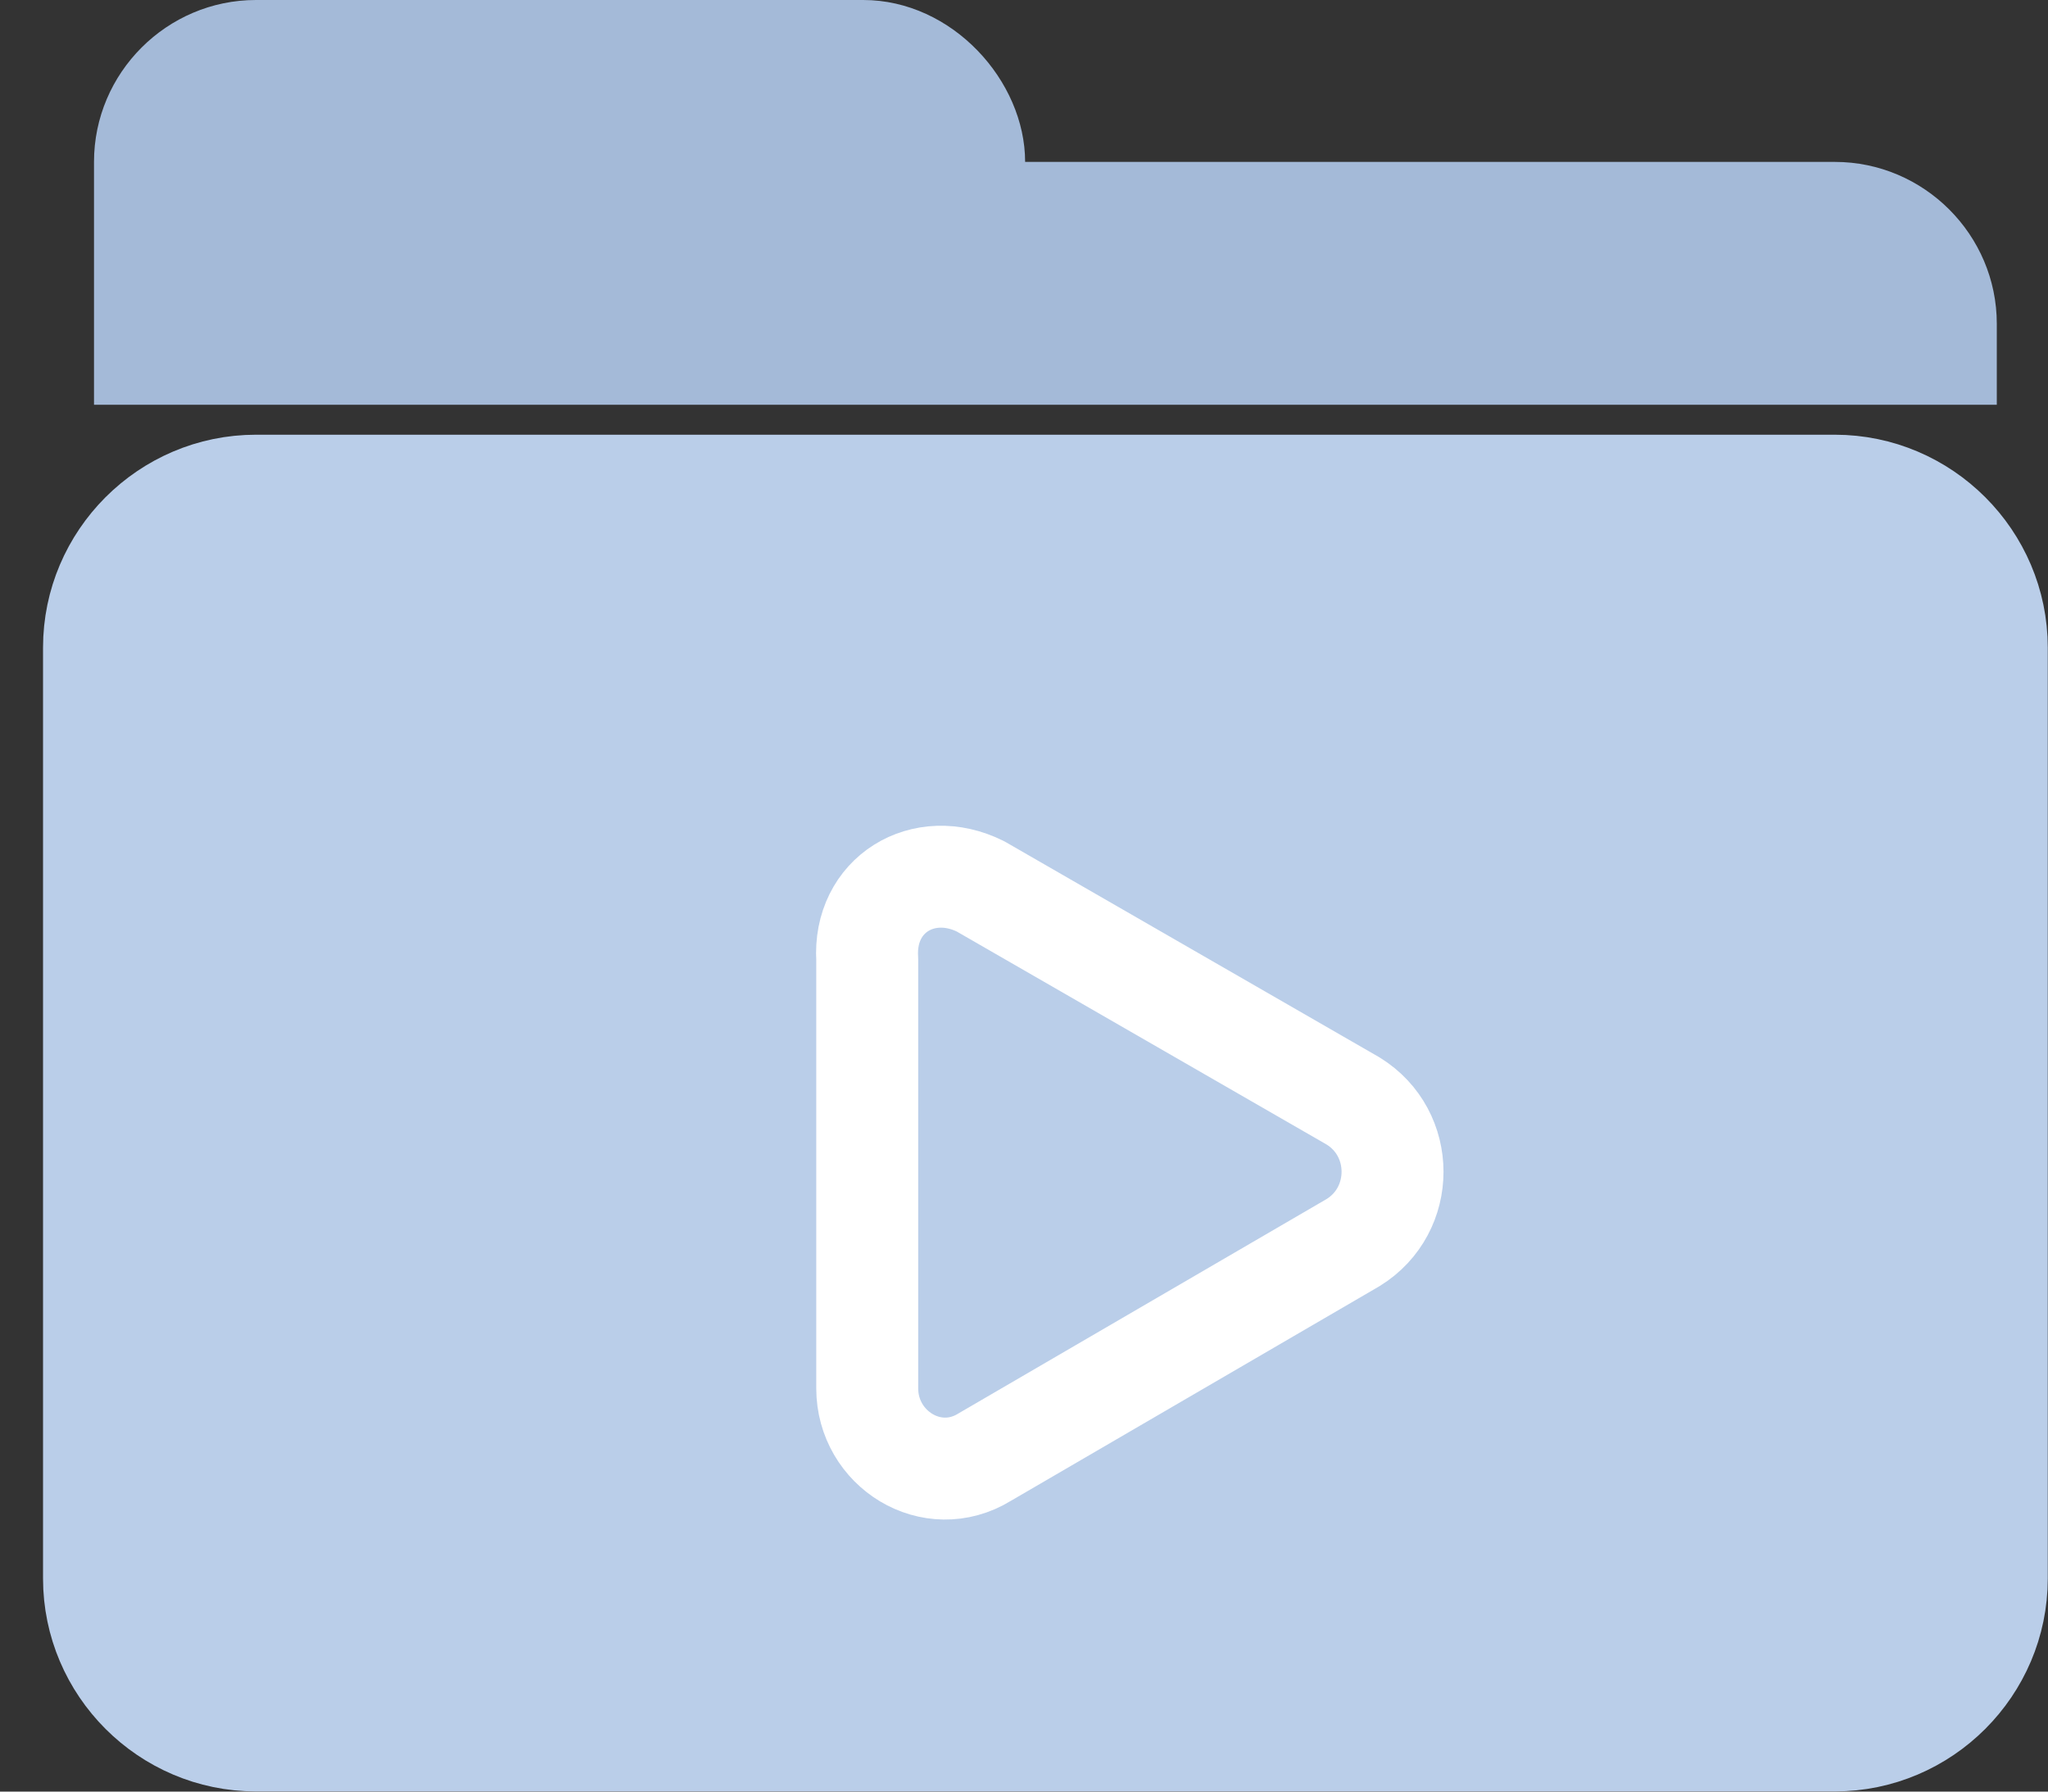 <svg width="40" height="35" viewBox="0 0 40 35" fill="none" xmlns="http://www.w3.org/2000/svg">
<rect x="0" y="0" width="40" height="35" fill="#333333" stroke="none"/>
<g id="Group 1000001310">
<path id="Vector" d="M39 30.838C39 32.577 37.576 34.001 35.837 34.001H4.999C3.259 34.001 1.836 32.577 1.836 30.838V12.651C1.836 10.912 3.259 9.488 4.999 9.488H35.837C37.576 9.488 39 10.912 39 12.651V30.838Z" fill="#BACEE9" stroke="#BACEE9" stroke-width="1.991" stroke-miterlimit="10" stroke-linecap="round" stroke-linejoin="round"/>
<path id="Vector_2" d="M1.836 7.907V3.163C1.836 1.423 3.259 0 4.999 0H16.86C18.599 0 20.022 1.581 20.022 3.163H35.837C37.576 3.163 39 4.586 39 6.326V7.907" fill="#A4BAD8"/>
<path id="Vector_3" d="M19.152 17.317L26.427 21.508C27.455 22.14 27.455 23.642 26.427 24.275L19.232 28.466C18.204 29.099 16.938 28.308 16.938 27.122V18.74C16.859 17.475 18.045 16.763 19.152 17.317Z" stroke="white" stroke-width="1.991" stroke-miterlimit="10" stroke-linecap="round" stroke-linejoin="round"/>
</g>
</svg>
